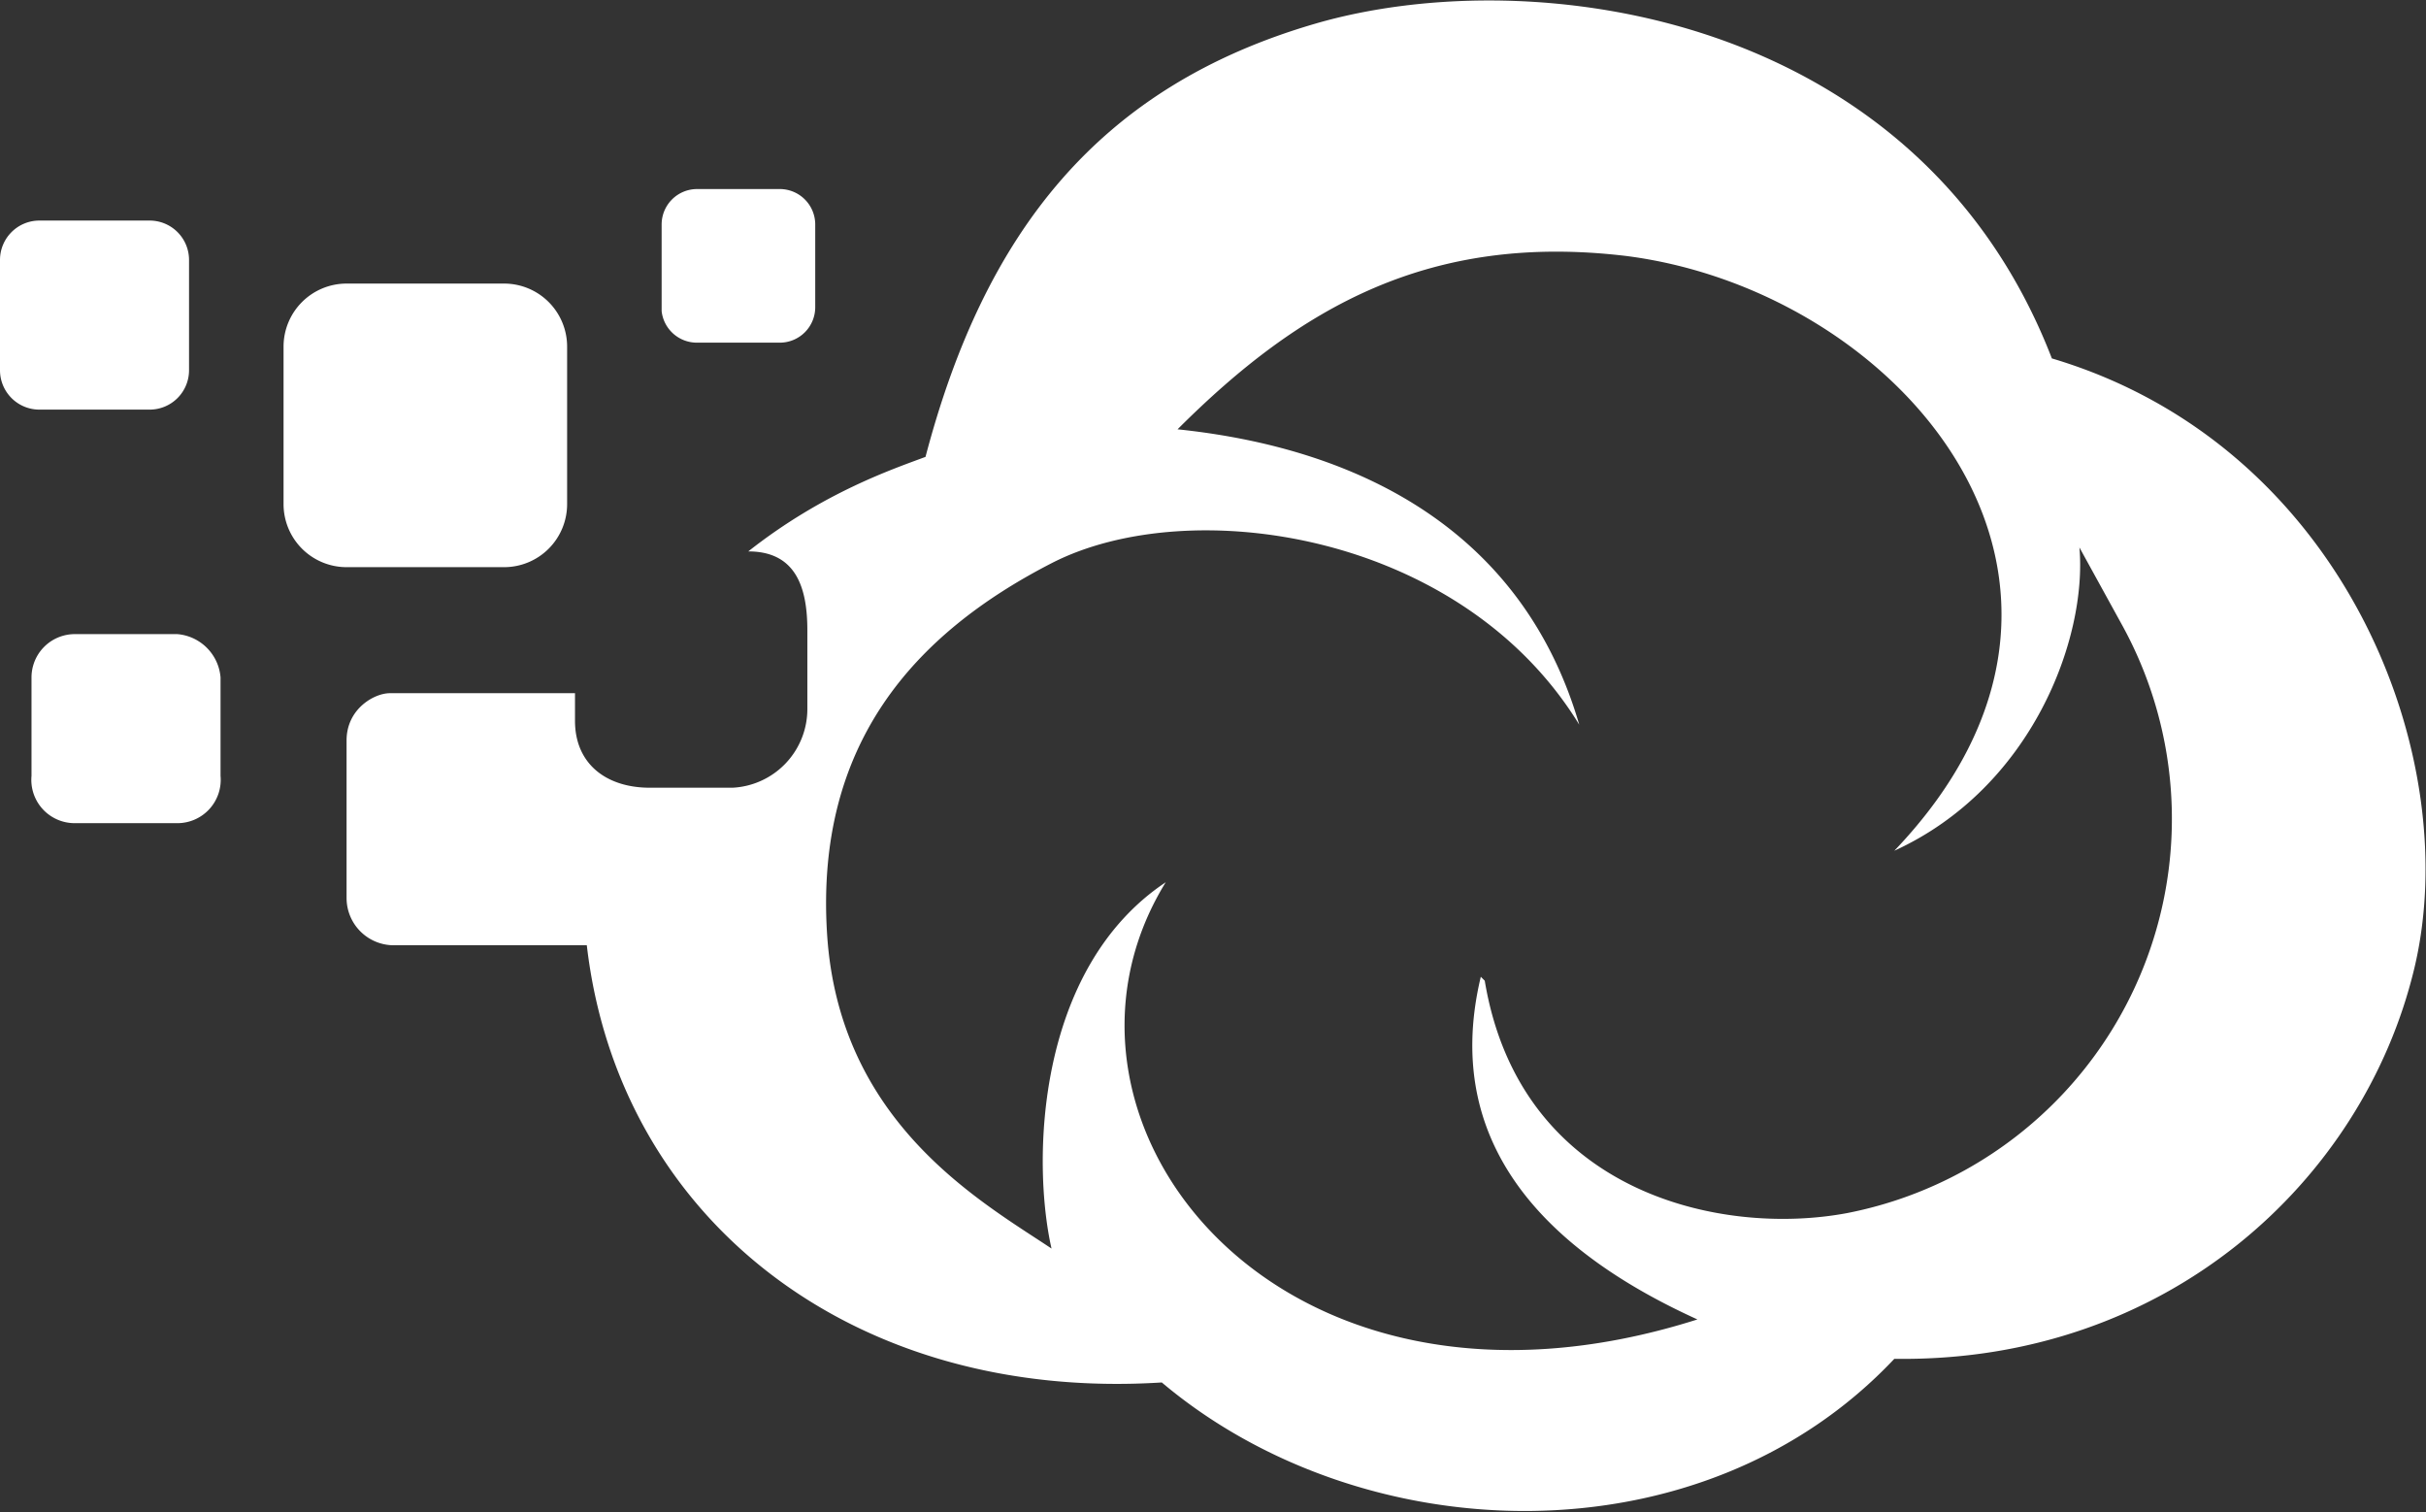 <svg id="Layer_1" data-name="Layer 1" xmlns="http://www.w3.org/2000/svg" viewBox="0 0 616 384"><rect x="0" y="0" width="616" height="384" fill="#333333" stroke="none"/><title>cloudversify</title><path d="M149,304c8,69,67,116,146,111,51,43,137,46,186-6,69,1,119-45,132-99s-18-133-92-155C487,67,389,54,334,70s-84,53-99,110c-8,3-26,9-45,24,12,0,15,9,15,20v20a20,20,0,0,1-19,20H165c-11,0-19-6-19-17v-7H99c-4,0-11,4-11,12v40a12,12,0,0,0,12,12h49Zm227,8c-11,46,22,72,55,87-107,34-172-51-135-111-33,22-34,71-29,93-18-12-54-32-57-80s22-76,57-94,104-8,134,41c-14-48-54-70-102-75,31-31,64-50,114-44,70,9,133,83,68,151,35-16,49-54,47-77l11,20a102,102,0,0,1-70,149c-32,6-83-5-92-59ZM128,208H88a16,16,0,0,1-16-16V152a16,16,0,0,1,16-16h40a16,16,0,0,1,16,16v40a16,16,0,0,1-16,16ZM10,168A10,10,0,0,1,0,158V130a10,10,0,0,1,10-10H38a10,10,0,0,1,10,10v28a10,10,0,0,1-10,10Zm158-25V121a9,9,0,0,1,9-9h21a9,9,0,0,1,9,9v21a9,9,0,0,1-9,9H177A9,9,0,0,1,168,143ZM56,236v25a11,11,0,0,1-11,12H19A11,11,0,0,1,8,261V236a11,11,0,0,1,11-11H45A12,12,0,0,1,56,236Z" transform="translate(0 -64)" style="fill:#fff"/></svg>